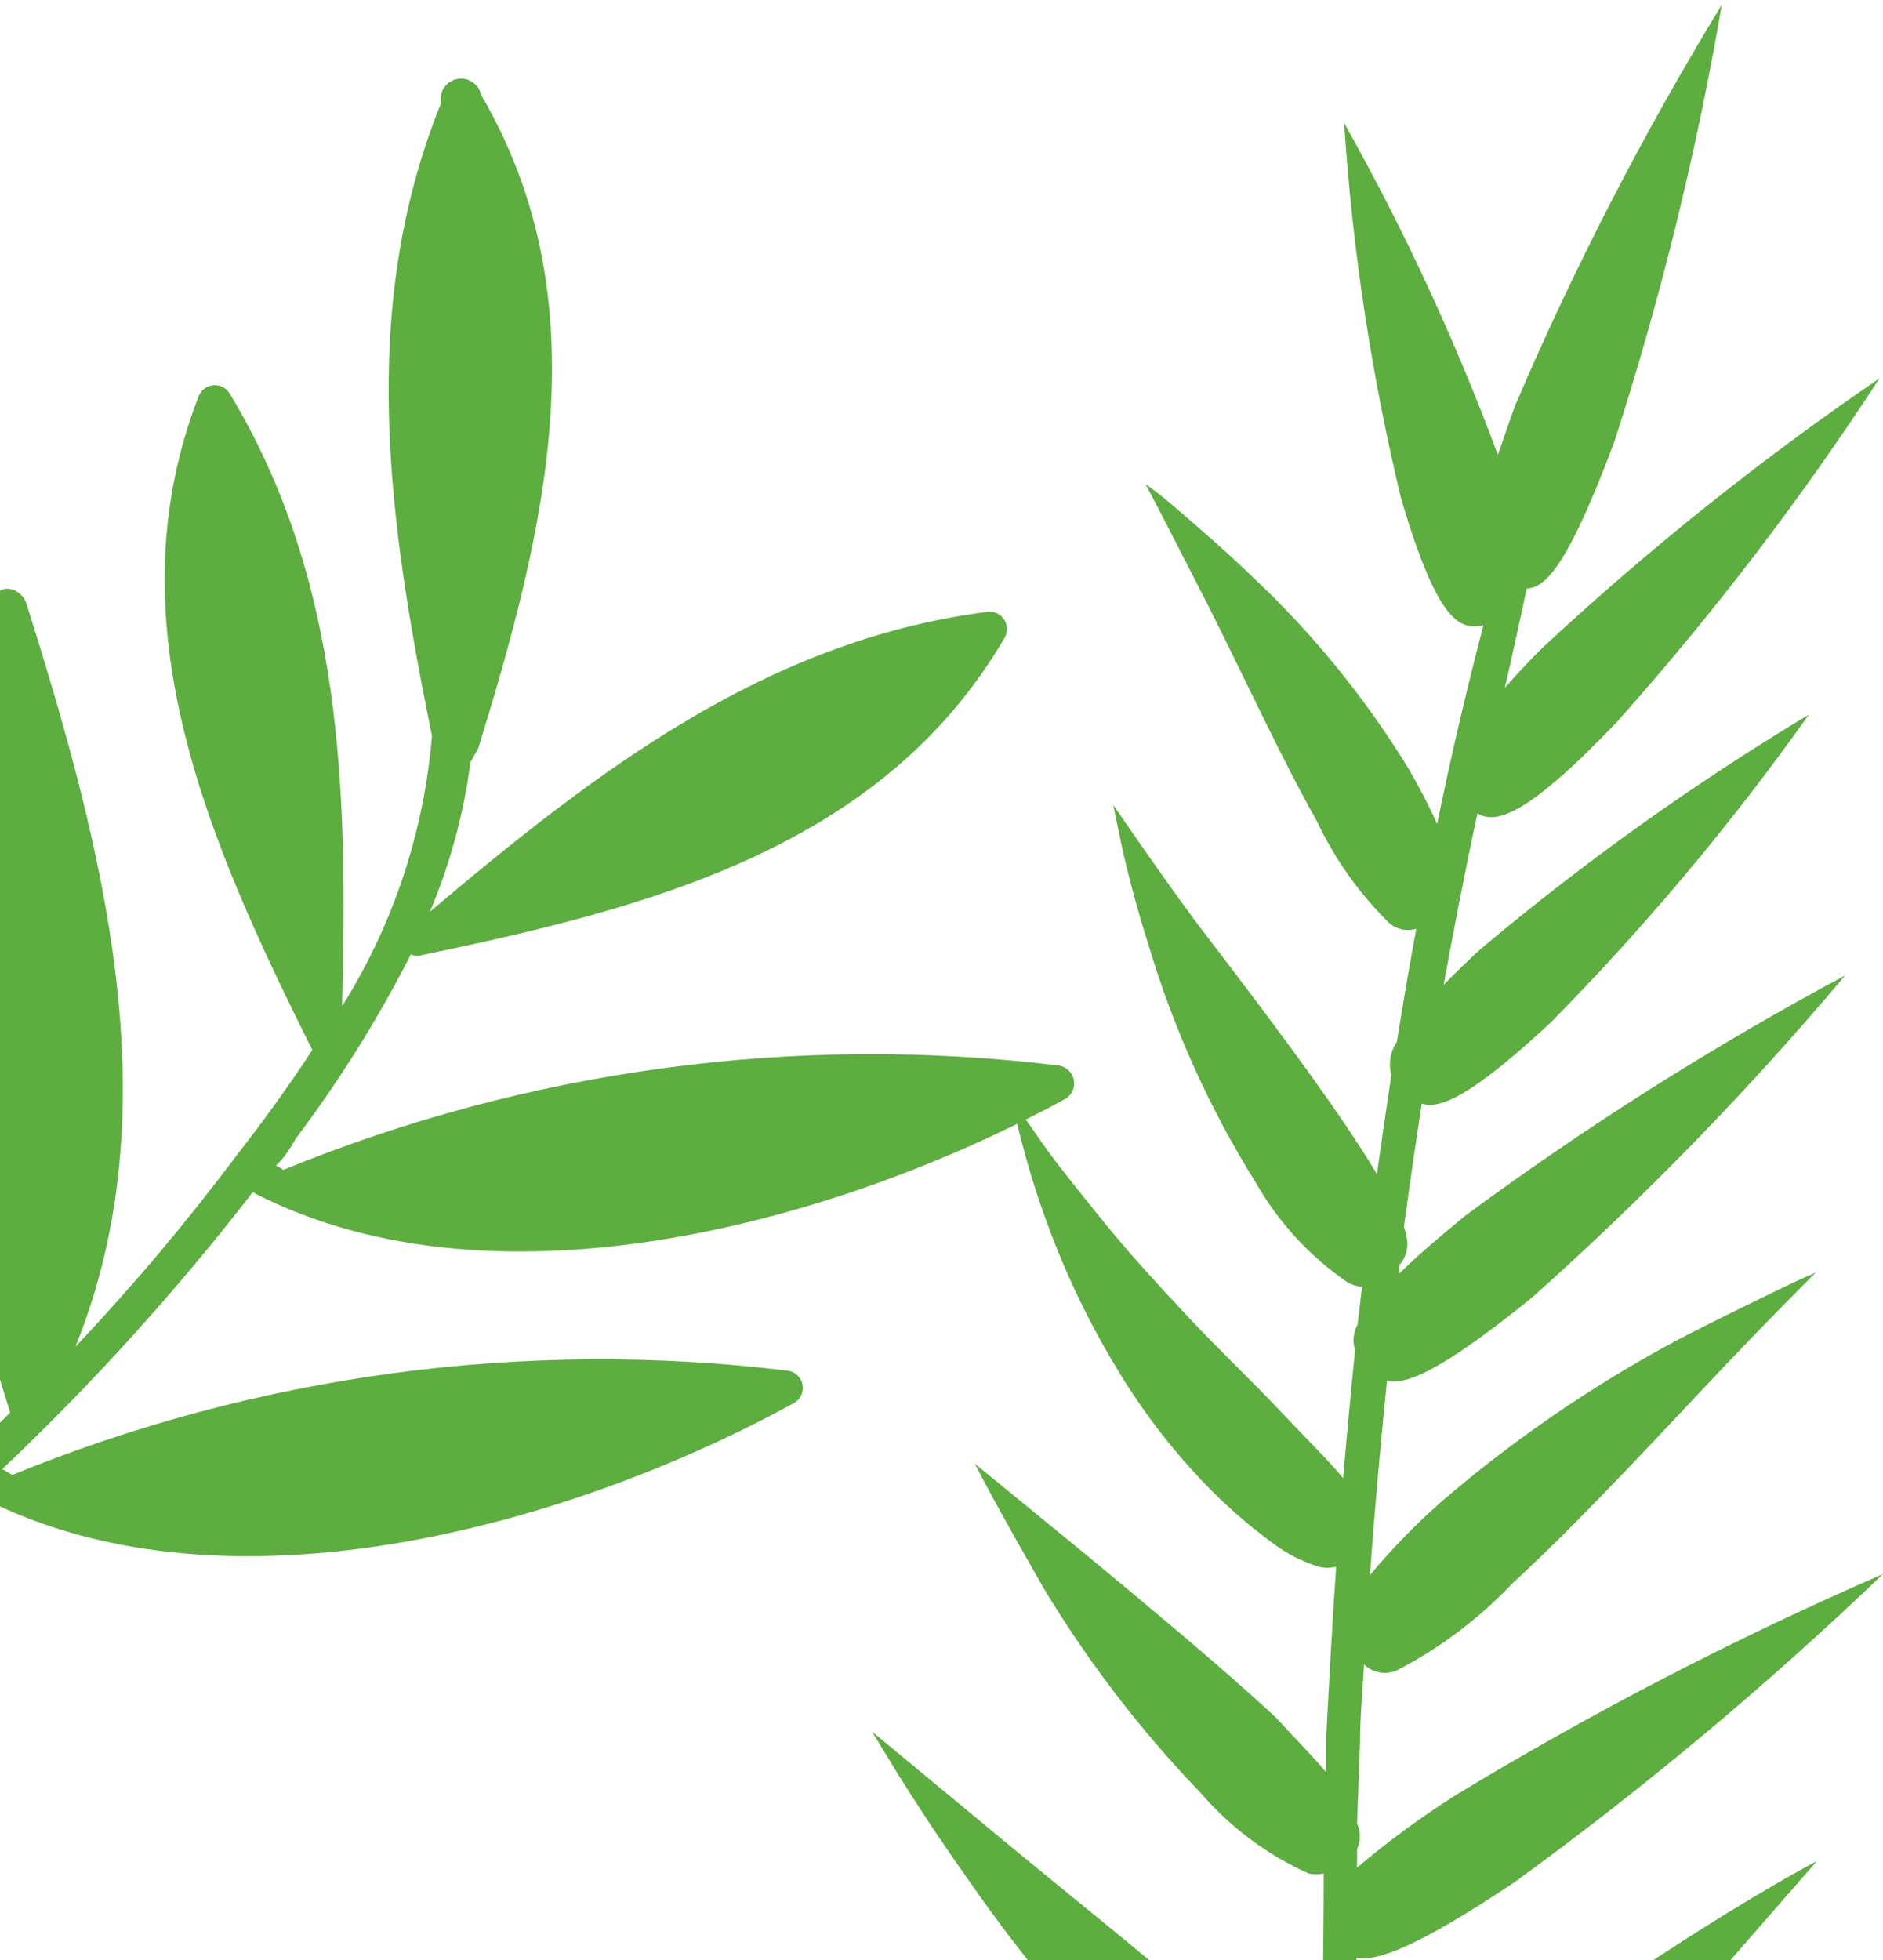 <svg viewBox="0 0 173 180" fill="none" xmlns="http://www.w3.org/2000/svg">
<g clip-path="url(#clip0_302_4859)">
<path fill-rule="evenodd" clip-rule="evenodd" d="M44.201 8.715C55.383 27.794 50.046 48.927 43.929 68.757L43.493 69.504C43.429 69.67 43.339 69.825 43.225 69.962C42.611 74.696 41.358 79.325 39.5 83.722C54.694 70.888 70.376 58.8 90.686 56.19C90.984 56.145 91.29 56.187 91.566 56.309C91.842 56.432 92.078 56.63 92.246 56.882C92.413 57.133 92.506 57.427 92.514 57.729C92.521 58.031 92.443 58.328 92.287 58.587C80.956 77.989 59.3 83.432 38.703 87.722C38.387 87.816 38.047 87.783 37.756 87.63C34.731 93.568 31.193 99.229 27.181 104.549C26.678 105.41 26.142 106.329 25.352 107.022L26.041 107.424C48.587 98.205 73.119 94.909 97.3 97.851C97.632 97.907 97.94 98.063 98.182 98.298C98.424 98.533 98.589 98.835 98.655 99.166C98.721 99.497 98.684 99.84 98.55 100.15C98.417 100.459 98.192 100.721 97.906 100.899C77.458 112.051 45.948 121.053 23.513 109.643L23.226 109.475C16.218 118.531 8.523 127.034 0.21 134.909L1.129 135.445C23.675 126.226 48.207 122.93 72.388 125.872C72.716 125.919 73.022 126.066 73.262 126.294C73.503 126.522 73.667 126.819 73.731 127.144C73.795 127.469 73.756 127.806 73.62 128.108C73.483 128.411 73.256 128.663 72.97 128.83C52.58 140.015 20.979 149.041 -1.456 137.631C-1.617 137.618 -1.773 137.57 -1.912 137.489C-2.052 137.407 -2.17 137.295 -2.26 137.161C-4.639 139.39 -7.278 141.929 -9.661 143.77C-9.977 143.964 -10.351 144.041 -10.718 143.989C-11.085 143.938 -11.422 143.759 -11.672 143.486C-11.922 143.212 -12.069 142.86 -12.088 142.49C-12.107 142.12 -11.996 141.755 -11.775 141.458C-7.419 137.69 -3.144 133.797 0.936 129.713C-5.871 108.416 -11.48 75.578 -0.473 54.755C0.298 53.435 2.006 54.201 2.407 55.36C9.419 77.623 15.837 101.696 6.93 123.668C12.193 118.112 17.13 112.256 21.716 106.13C24.153 103.011 26.509 99.769 28.693 96.425C19.339 77.643 10.148 57.264 18.237 36.43C18.34 36.139 18.525 35.885 18.77 35.697C19.015 35.51 19.308 35.398 19.615 35.374C19.922 35.349 20.23 35.415 20.501 35.562C20.772 35.709 20.994 35.931 21.142 36.202C31.549 53.443 31.95 72.923 31.427 92.402C36.124 84.91 38.956 76.4 39.685 67.587C35.715 48.024 32.85 28.413 40.516 9.488C40.414 9 40.51 8.49 40.783 8.072C41.056 7.654 41.484 7.362 41.972 7.259C42.461 7.157 42.97 7.253 43.388 7.526C43.806 7.799 44.099 8.227 44.201 8.715Z" fill="#5EAD41"/>
<path fill-rule="evenodd" clip-rule="evenodd" d="M140.223 230.765C145.846 224.972 152.749 216.76 158.509 210.191L168.749 198.513C168.749 198.513 167.24 199.288 164.817 200.702C162.394 202.116 159.057 204.124 155.354 206.542C147.432 211.601 140.049 217.455 133.32 224.013C131.061 226.288 128.939 228.695 126.966 231.221C126.417 225.2 125.96 219.132 125.594 212.974C126.286 213.056 126.987 212.929 127.606 212.609C131.661 210.007 135.311 206.825 138.44 203.166C144.109 197.372 150.966 189.161 156.726 182.592L166.92 170.913C166.92 170.913 165.411 171.689 162.989 173.103C160.566 174.517 157.229 176.524 153.526 178.942C145.612 184.013 138.23 189.866 131.491 196.414C129.232 198.689 127.11 201.096 125.137 203.622C124.771 195.73 124.634 187.792 124.634 179.809C126.554 180.128 130.303 178.76 139.171 172.829C151.077 164.178 162.379 154.728 173 144.545C159.499 150.41 146.411 157.177 133.823 164.8C130.622 166.819 127.567 169.06 124.68 171.506C124.68 170.959 124.68 170.366 124.68 169.818C124.852 169.447 124.941 169.042 124.941 168.632C124.941 168.223 124.852 167.818 124.68 167.446L124.954 159.965C124.954 157.592 125.183 155.403 125.32 152.848C125.724 153.24 126.239 153.499 126.795 153.588C127.351 153.678 127.922 153.595 128.429 153.35C132.369 151.294 135.938 148.596 138.989 145.367C144.474 140.348 151.194 133.141 156.863 127.119C162.531 121.097 166.829 116.855 166.829 116.855C166.829 116.855 165.412 117.448 163.08 118.588C160.749 119.729 157.503 121.28 153.937 123.15C146.279 127.257 139.09 132.183 132.497 137.84C130.115 139.931 127.899 142.203 125.869 144.637C126.28 138.706 126.829 132.776 127.423 126.8C129.251 127.21 132.543 125.796 140.726 119.181C151.021 110.011 160.646 100.117 169.526 89.575C157.366 96.085 145.694 103.464 134.6 111.654C132.04 113.753 130.029 115.486 128.566 116.946C128.566 116.672 128.566 116.399 128.566 116.171C128.883 115.817 129.108 115.39 129.22 114.928C129.331 114.466 129.327 113.984 129.206 113.525C129.167 113.242 129.09 112.966 128.977 112.704C129.495 108.932 130.044 105.146 130.623 101.344C132.314 101.892 135.194 100.66 142.463 93.909C151.122 85.134 159.056 75.675 166.189 65.625C155.557 72.004 145.453 79.219 135.972 87.203C134.692 88.388 133.549 89.484 132.634 90.442C133.594 85.195 134.6 79.949 135.743 74.703C137.434 75.707 140.314 74.931 148.543 66.309C157.377 56.41 165.445 45.857 172.68 34.741C161.721 42.221 151.345 50.516 141.64 59.557C140.314 60.88 139.217 62.067 138.257 63.161C138.943 60.196 139.583 57.231 140.269 54.038C142.143 54.038 144.291 51.3 148.314 40.58C152.561 27.451 155.861 14.035 158.189 0.436C150.993 12.224 144.653 24.512 139.217 37.204C138.577 38.938 138.074 40.489 137.617 41.766C133.712 31.256 128.989 21.068 123.491 11.293C124.251 22.948 126.009 34.517 128.749 45.872C132.086 57.094 134.097 57.915 136.291 57.413C134.737 63.389 133.32 69.366 132.04 75.661C131.244 73.914 130.359 72.209 129.389 70.552C125.379 64.014 120.504 58.045 114.897 52.806C112.291 50.297 109.869 48.244 108.131 46.739C106.394 45.233 105.252 44.458 105.252 44.458L106.943 47.697L111.011 55.634C114.211 61.975 117.777 69.731 120.977 75.387C122.629 78.888 124.889 82.07 127.652 84.785C127.987 85.07 128.389 85.265 128.821 85.353C129.253 85.441 129.7 85.418 130.12 85.287C129.48 88.754 128.886 92.221 128.337 95.688C128.035 96.121 127.833 96.616 127.746 97.136C127.659 97.657 127.689 98.191 127.834 98.698C127.377 101.755 126.92 104.811 126.509 107.822C125.732 106.499 124.771 105.04 123.583 103.26C119.789 97.649 114.44 90.624 109.869 84.648C107.674 81.683 105.8 78.991 104.429 77.029L102.28 73.927C102.28 73.927 102.554 75.342 103.057 77.668C103.56 79.995 104.383 83.188 105.526 86.792C107.822 94.484 111.143 101.834 115.4 108.643C117.479 112.278 120.355 115.397 123.812 117.767C124.22 117.994 124.672 118.134 125.137 118.178L124.726 121.645C124.529 121.996 124.407 122.384 124.368 122.784C124.329 123.185 124.373 123.589 124.497 123.971C124.101 127.894 123.735 131.818 123.4 135.741L122.897 135.148C121.617 133.688 119.743 131.818 117.366 129.309C114.989 126.8 112.063 124.017 109.229 121.006C106.394 117.995 103.56 114.893 101.137 111.882C98.714 108.872 96.566 106.226 95.24 104.218L92.954 100.979C92.954 100.979 93.229 102.439 93.869 104.857C94.705 108.082 95.743 111.251 96.977 114.346C98.564 118.35 100.491 122.211 102.737 125.887C104.92 129.493 107.479 132.856 110.372 135.923C112.401 138.065 114.619 140.019 117 141.763C118.243 142.689 119.634 143.399 121.114 143.861C121.652 144.018 122.223 144.018 122.76 143.861C122.394 149.107 122.12 154.308 121.846 159.463V162.747C120.703 161.379 119.103 159.782 117.274 157.775C112.383 153.213 105.389 147.42 99.72 142.721L89.571 134.418C89.571 134.418 90.212 135.695 91.354 137.794C92.497 139.892 94.097 142.721 95.926 145.914C100.012 152.679 104.842 158.968 110.326 164.663C113.053 167.819 116.439 170.341 120.246 172.054C120.699 172.138 121.164 172.138 121.617 172.054C121.617 179.535 121.389 187.062 121.617 194.589C119.971 192.81 117.594 190.529 114.257 187.473C108.04 181.816 99.4 174.973 92.451 169.225L80.109 159.007L82.531 162.976C84.04 165.393 86.234 168.769 88.886 172.51C94.399 180.487 100.709 187.885 107.72 194.589C111.226 198.263 115.379 201.263 119.972 203.44C120.585 203.604 121.232 203.604 121.846 203.44C122.074 210.054 122.394 216.669 122.851 223.329C119.948 220.721 116.896 218.284 113.709 216.03C106.989 211.012 97.709 205.036 90.257 199.972L77 190.849C77 190.849 78.006 192.263 79.789 194.589C81.572 196.916 84.04 200.018 87.011 203.713C93.264 211.115 100.248 217.871 107.857 223.877C111.702 227.218 116.135 229.816 120.932 231.541C121.695 231.841 122.545 231.841 123.309 231.541C124.765 248.896 127.222 266.154 130.669 283.227C131.08 285.28 134.143 284.504 133.823 282.497C131.385 268.355 129.419 254.198 127.926 240.026C128.449 239.976 128.959 239.838 129.434 239.615C133.444 237.206 137.079 234.225 140.223 230.765Z" fill="#5EAD41"/>
</g>
<defs>
<clipPath id="clip0_302_4859">
<rect width="173" height="180" fill="white"/>
</clipPath>
</defs>
</svg>

